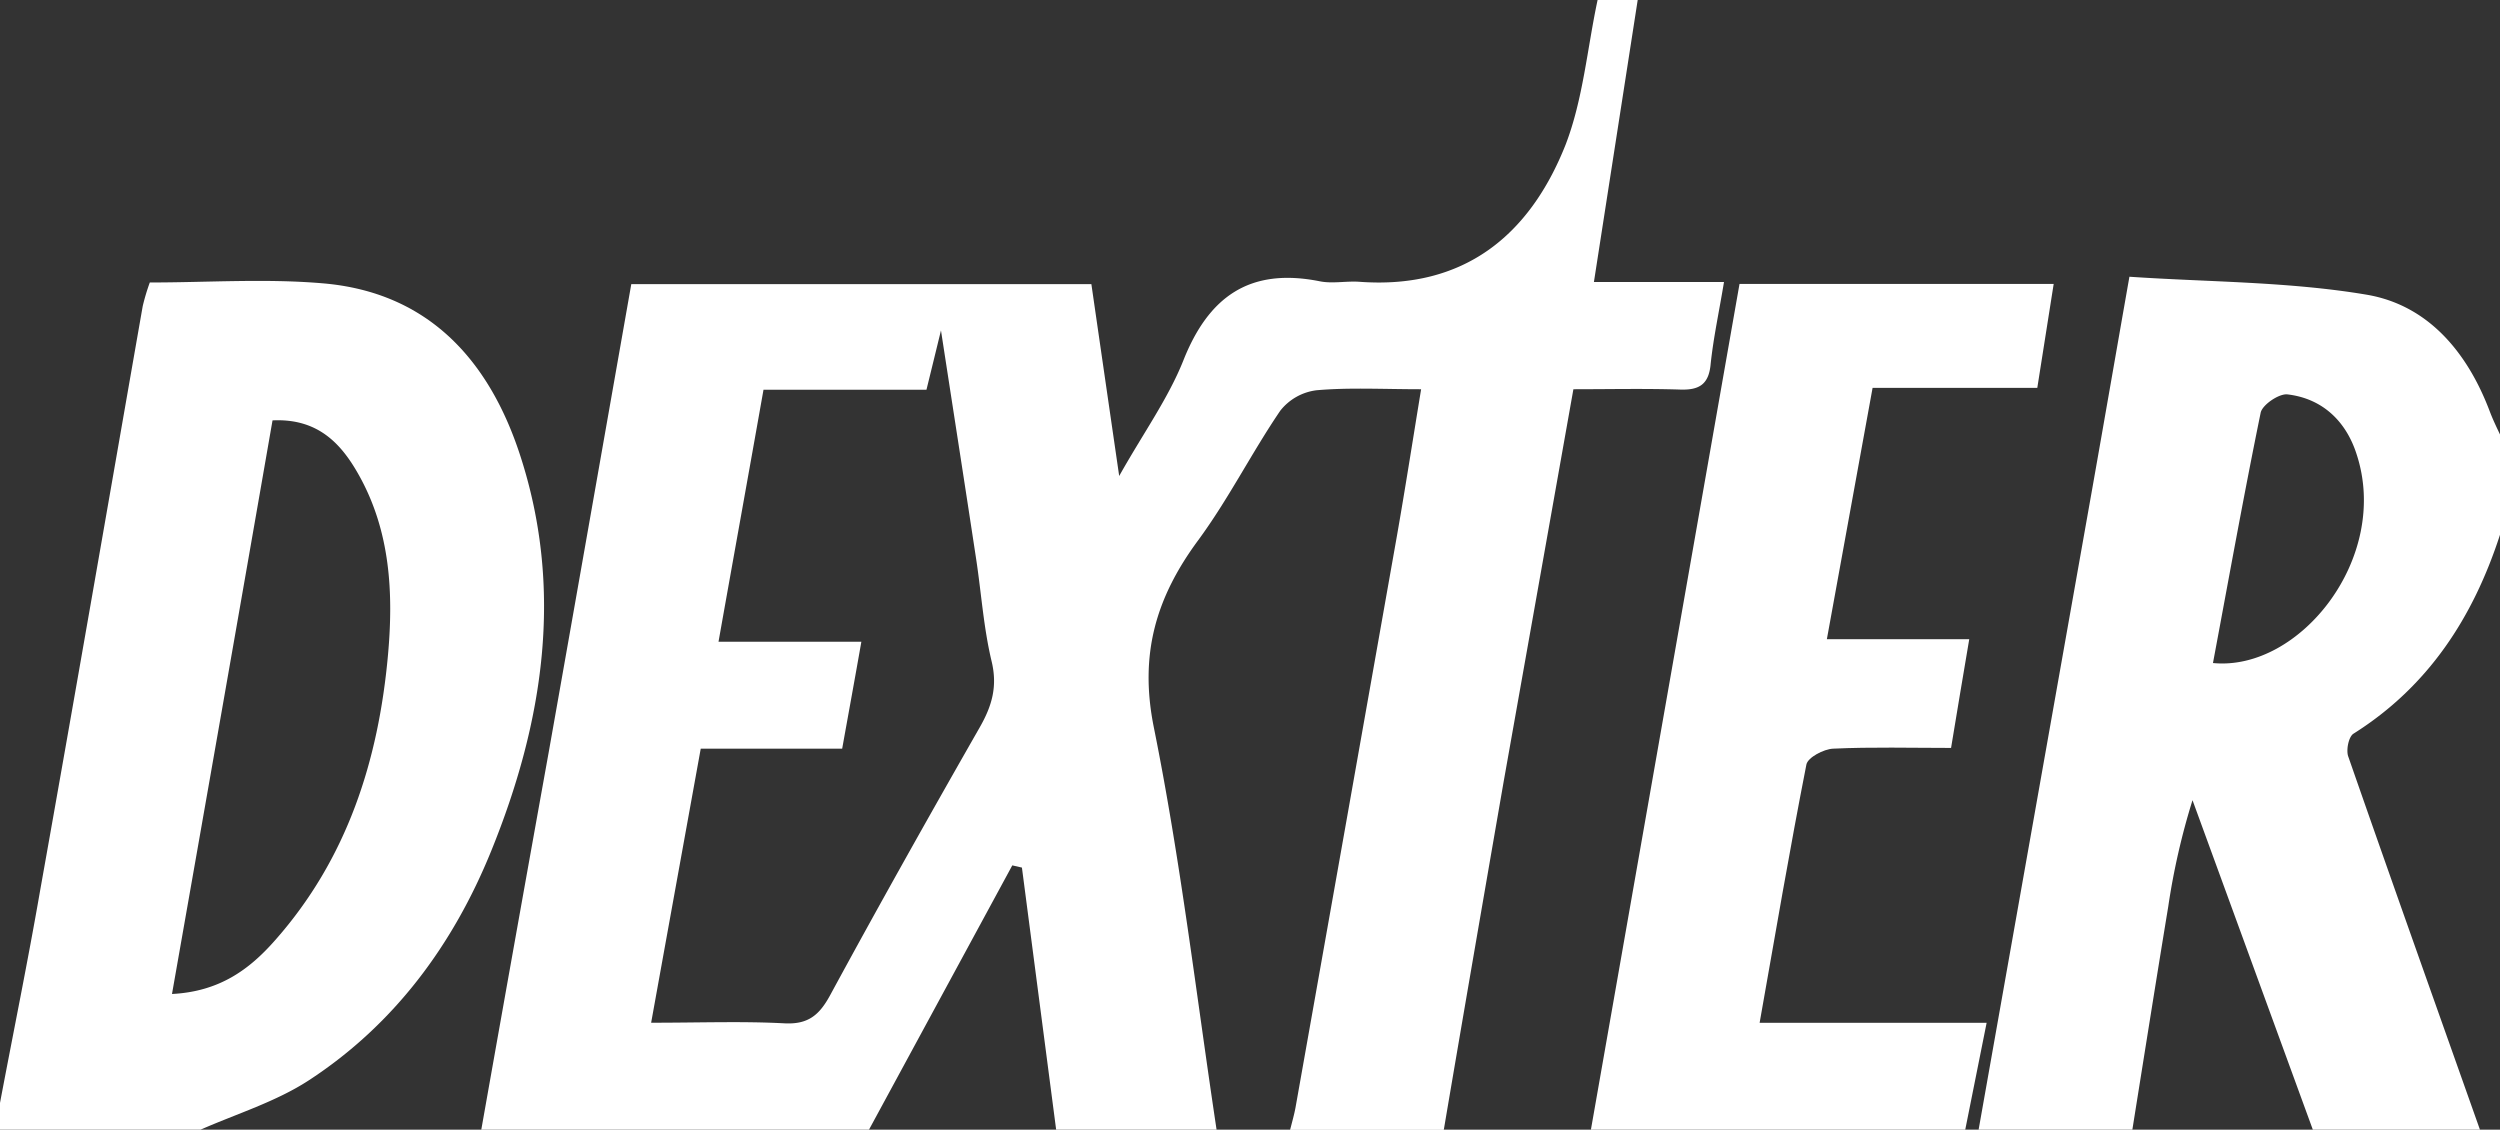 <svg xmlns="http://www.w3.org/2000/svg" viewBox="0 0 374 169"><rect x="0" y="0" width="374" height="169" fill="#333333" stroke="none"/><defs><style>.cls-1{fill:#fff;fill-rule:evenodd;}</style></defs><title>dexter--logo</title><g id="Ebene_2" data-name="Ebene 2"><g id="Ebene_1-2" data-name="Ebene 1"><path class="cls-1" d="M72,169q5-28.22,10.08-56.43c4.12-23.23,8.2-46.46,12.36-70.06h68.83c1.3,9,2.63,18.17,4.16,28.7C171,64.85,174.71,59.7,177,54c3.81-9.68,10-14,20.43-11.92,1.92.39,4-.07,6,.08,15.57,1.13,25.39-6.93,30.77-20.48C236.83,14.87,237.45,7.25,239,0h6c-2.15,13.87-4.31,27.75-6.55,42.19h19.46c-.74,4.48-1.59,8.37-2,12.3-.28,3-1.69,3.88-4.53,3.79-5.28-.17-10.57-.05-16-.05-3.55,20-7,39.38-10.45,58.8-3,17.32-6,34.65-8.94,52H193c.28-1.13.61-2.25.82-3.4q7.59-42.69,15.15-85.4c1.25-7.12,2.36-14.27,3.63-22-5.71,0-10.7-.28-15.63.15a8.18,8.18,0,0,0-5.44,3.06c-4.3,6.32-7.76,13.24-12.28,19.38-6.31,8.55-8.86,17.07-6.62,28.08,4,19.85,6.34,40,9.37,60.1H158q-2.56-19.6-5.12-39.21l-1.44-.33L130,169Zm25.41-16c7.3,0,13.63-.24,19.93.09,3.56.19,5.23-1.23,6.85-4.21,7.29-13.44,14.79-26.79,22.38-40.07,1.82-3.19,2.68-6.09,1.78-9.86-1.2-5-1.54-10.18-2.31-15.27-1.66-10.95-3.37-21.9-5.27-34.25-.93,3.82-1.51,6.18-2.17,8.87H114.22C112,70.86,109.8,83,107.49,96h21.37c-1,5.7-1.92,10.71-2.87,16H104.83C102.36,125.64,99.94,139,97.41,153Z"/><path class="cls-1" d="M296,169q8.53-48.12,17.06-96.23c1.77-10,3.5-20,5.5-31.37,11.82.8,23.81.72,35.45,2.68,9.2,1.54,15.09,8.59,18.43,17.39.45,1.2,1,2.35,1.56,3.53V80c-4,12.32-10.69,22.69-21.92,29.76-.72.45-1.12,2.43-.79,3.39,6.49,18.64,13.12,37.24,19.71,55.85H346l-18-49.29a104.8,104.8,0,0,0-3.63,15.91c-1.83,11.12-3.59,22.25-5.37,33.38Zm35.06-69.81c13,1.28,26.56-15.77,21.49-31.23C351,63.09,347.5,59.62,342.2,59c-1.25-.14-3.72,1.53-4,2.72C335.67,74.07,333.44,86.48,331.06,99.19Z"/><path class="cls-1" d="M0,165c2-10.59,4.16-21.15,6-31.76C11.2,104.1,16.24,75,21.35,45.8a32.23,32.23,0,0,1,1.06-3.54c8.66,0,17.36-.61,25.93.13,15.72,1.35,24.78,11.46,29.41,25.53,6.66,20.24,3.56,40.14-4.28,59.42-5.69,14-14.48,25.93-27.26,34.27-4.92,3.21-10.78,5-16.21,7.39H0Zm25.73-16.3c7.07-.36,11.55-3.64,15.39-8,10.81-12.2,15.5-26.9,16.93-42.79.82-9.19.34-18.35-4.28-26.69-2.64-4.77-6.14-8.66-13-8.33C35.82,91.37,30.83,119.73,25.73,148.7Z"/><path class="cls-1" d="M238,169c7.39-42.07,14.78-84.13,22.23-126.52h47c-.81,5.13-1.59,10.12-2.45,15.54H280.14c-2.27,12.5-4.48,24.64-6.84,37.6h21.3c-1,5.8-1.81,10.84-2.72,16.27-6,0-11.85-.16-17.64.11-1.41.06-3.78,1.31-4,2.36-2.49,12.68-4.66,25.42-7,38.65H297.2L294,169Z"/></g></g></svg>